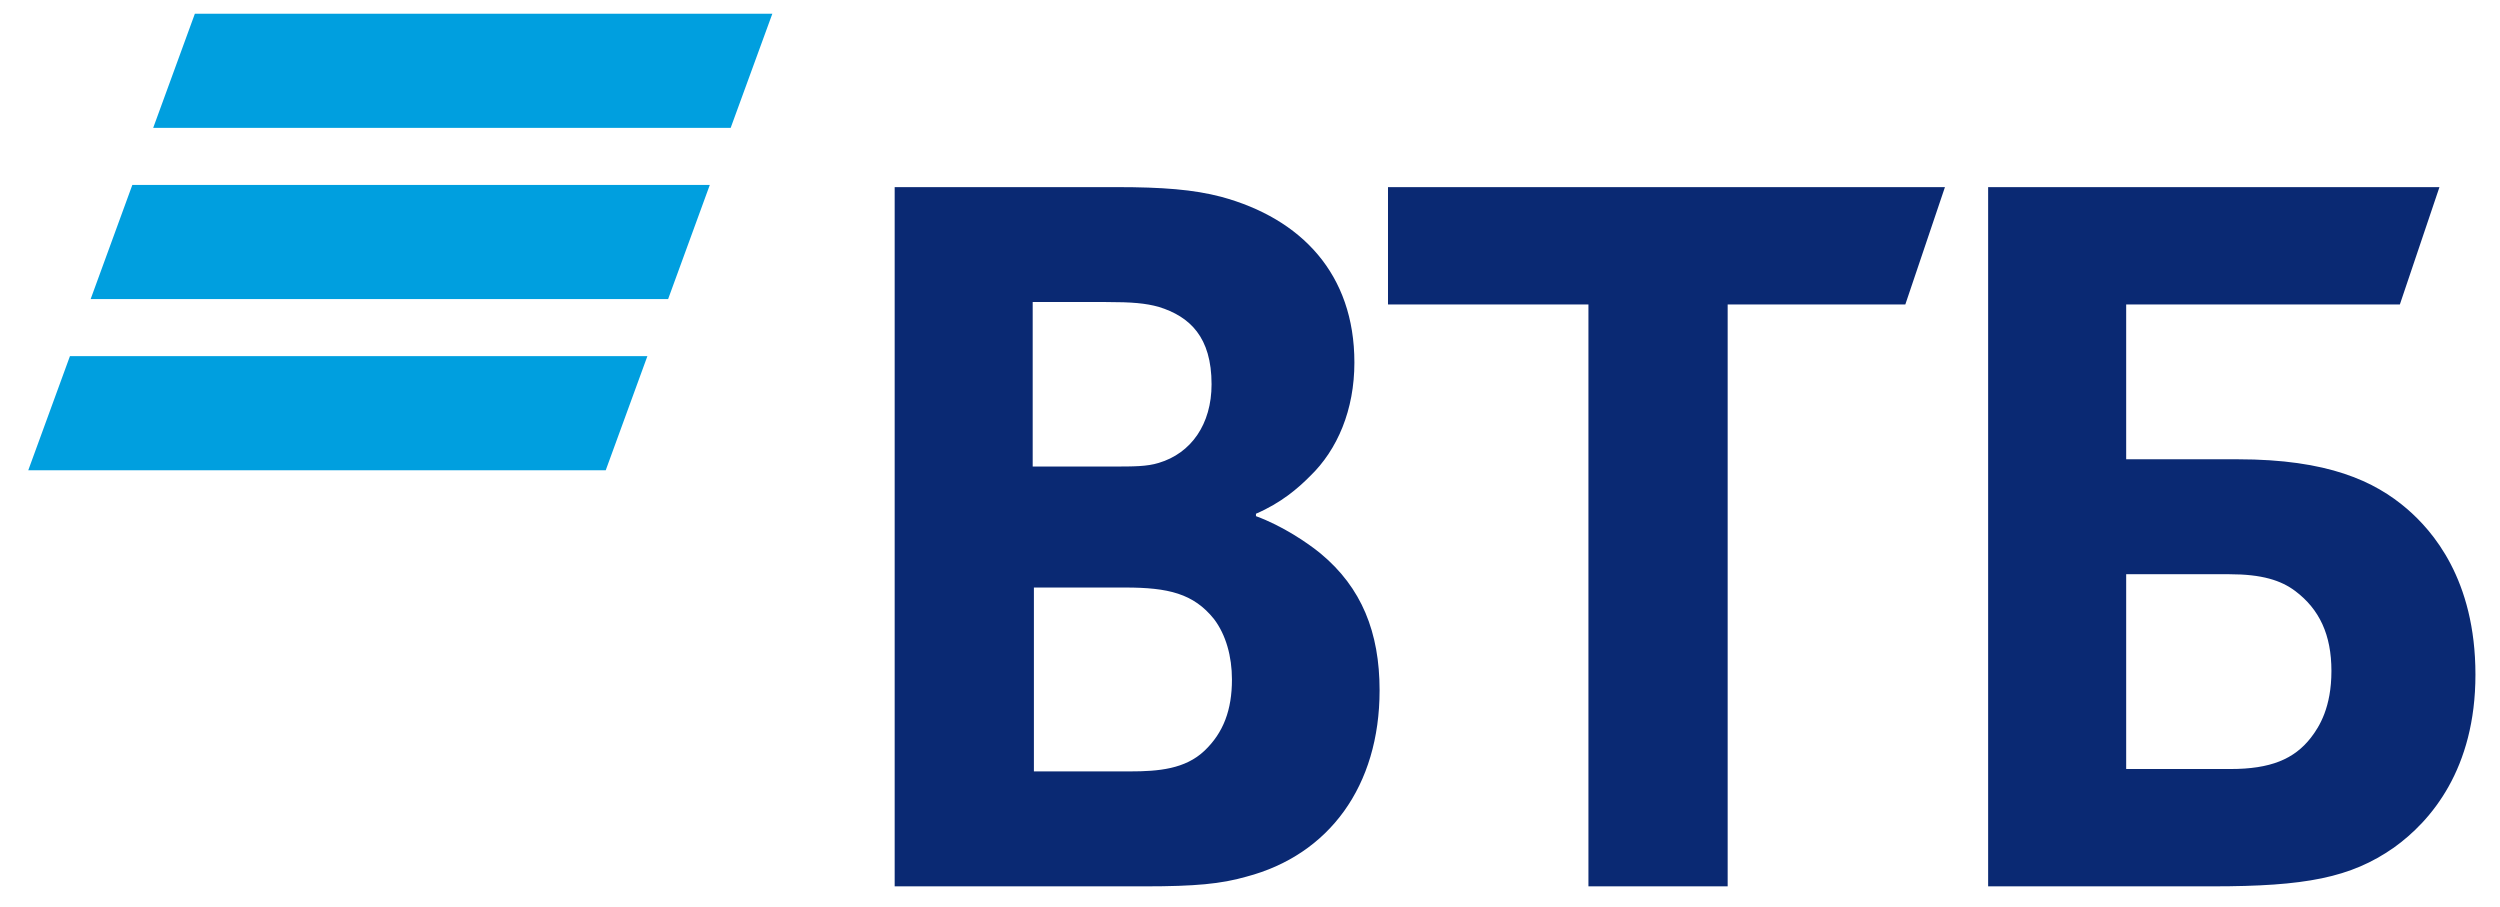 <svg width="91" height="33" viewBox="0 0 91 33" fill="none" xmlns="http://www.w3.org/2000/svg">
<g clip-path="url(#clip0_959_16003)">
<path fill-rule="evenodd" clip-rule="evenodd" d="M7.093 0.5L5.576 4.655H26.596L28.113 0.5H7.093ZM4.817 6.731L3.3 10.885H24.32L25.837 6.731H4.817ZM2.546 12.963L1.029 17.117H22.049L23.565 12.963H2.546Z" fill="#009FDF"/>
<path fill-rule="evenodd" clip-rule="evenodd" d="M45.717 18.7V18.788C46.678 19.14 47.595 19.757 48.076 20.153C49.561 21.386 50.217 23.015 50.217 25.128C50.217 28.608 48.382 31.118 45.367 31.911C44.45 32.175 43.489 32.263 41.697 32.263H32.566V6.811H40.649C42.309 6.811 43.445 6.899 44.45 7.163C47.377 7.956 49.3 9.981 49.3 13.195C49.3 14.913 48.688 16.367 47.683 17.335C47.246 17.775 46.635 18.304 45.717 18.7ZM37.634 21.386V28.079H41.13C42.177 28.079 43.139 27.992 43.839 27.331C44.537 26.67 44.843 25.834 44.843 24.733C44.843 23.896 44.624 23.104 44.188 22.531C43.445 21.606 42.527 21.386 40.955 21.386H37.634ZM37.59 16.982H40.43C41.304 16.982 41.741 16.982 42.177 16.85C43.358 16.498 44.101 15.442 44.101 13.988C44.101 12.271 43.314 11.522 42.177 11.17C41.697 11.038 41.217 10.994 40.255 10.994H37.59V16.982ZM57.819 32.263V11.082H50.523V6.811H70.796L69.354 11.082H62.887V32.263H57.819ZM72.368 32.263V6.811H88.796L87.355 11.082H77.393V16.718H81.456C84.733 16.718 86.437 17.511 87.617 18.524C88.534 19.317 90.106 21.078 90.106 24.557C90.106 27.992 88.49 29.885 87.136 30.854C85.563 31.954 83.903 32.263 80.538 32.263H72.368ZM77.393 27.992H81.194C82.635 27.992 83.509 27.639 84.121 26.846C84.427 26.45 84.864 25.745 84.864 24.424C84.864 23.104 84.427 22.179 83.553 21.518C83.029 21.122 82.33 20.902 81.15 20.902H77.393V27.992Z" fill="#0A2973"/>
</g>
<defs>
<clipPath id="clip0_959_16003">
<rect width="89.644" height="31.764" fill="white" transform="translate(0.5 0.5)"/>
</clipPath>
</defs>
</svg>
